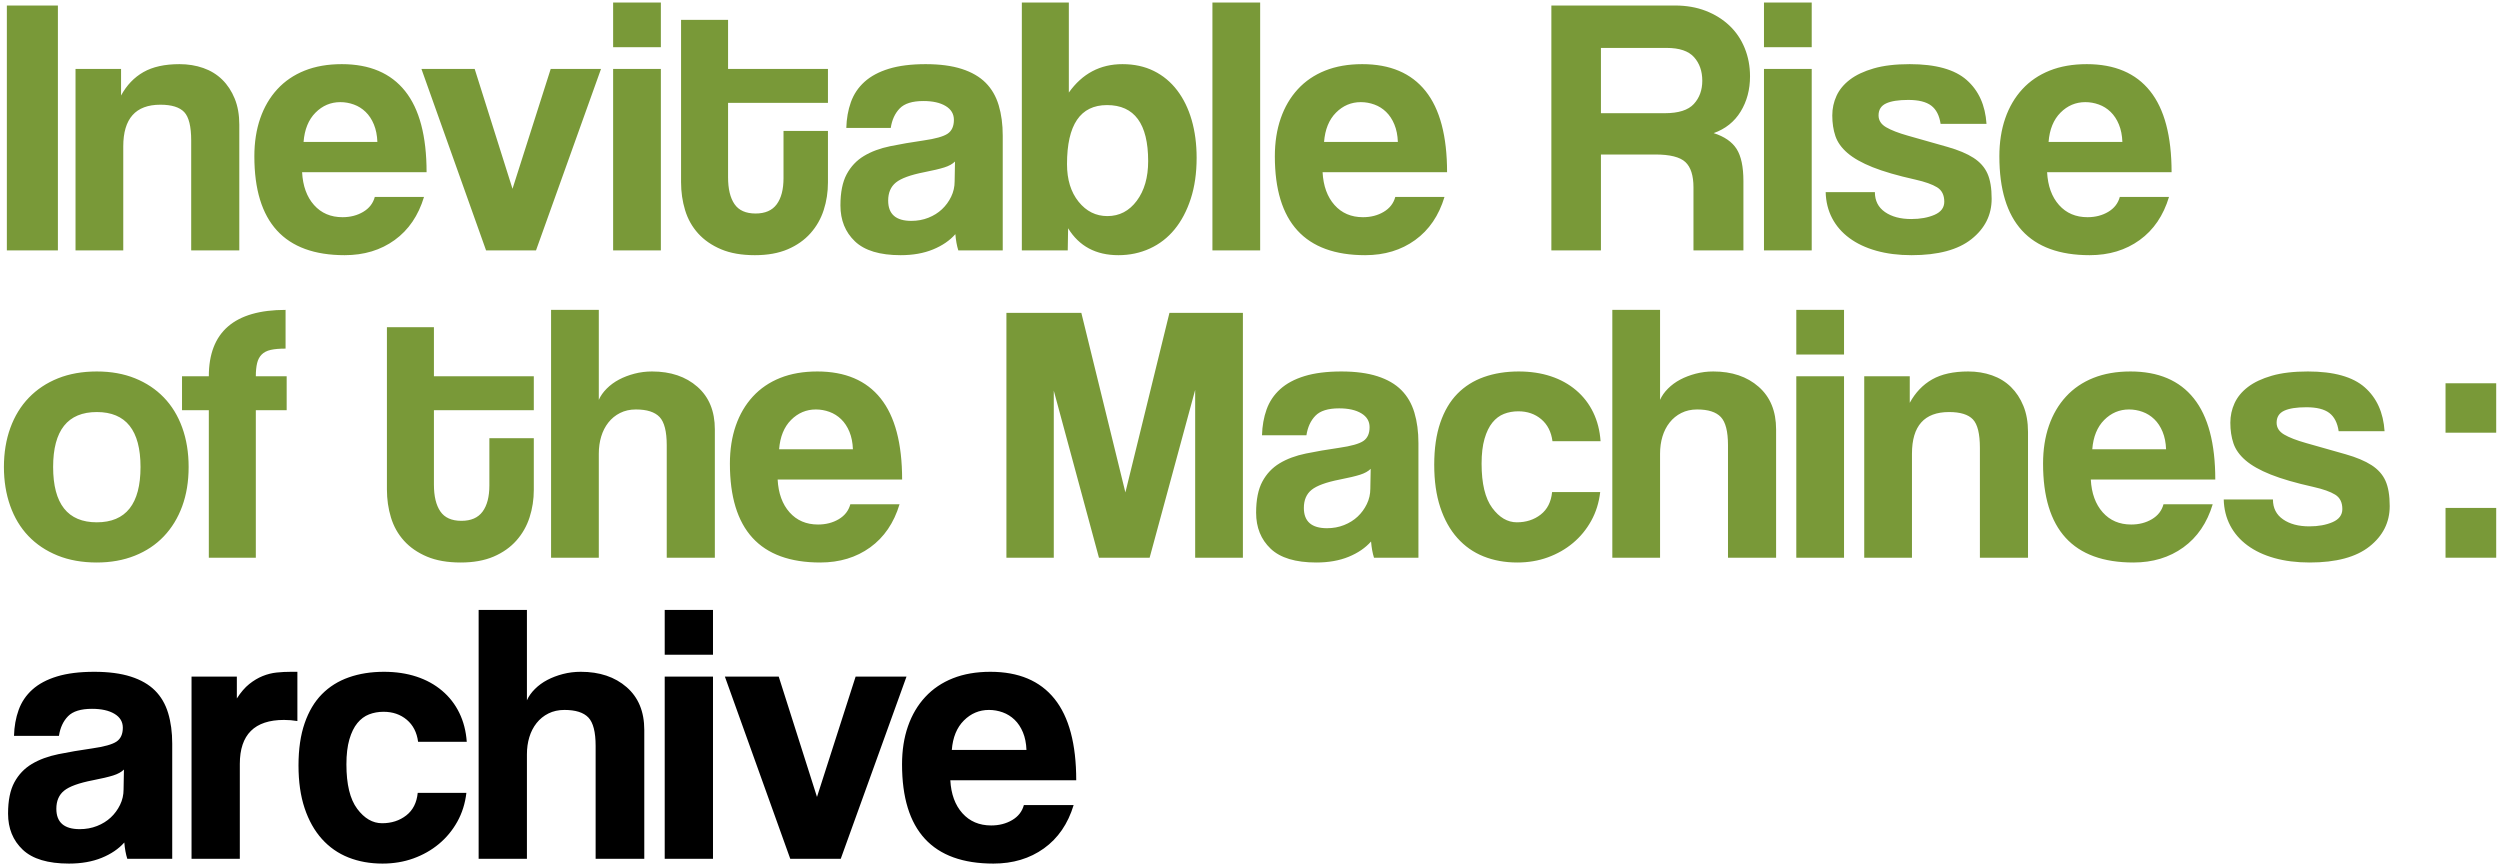 <?xml version="1.0" encoding="UTF-8" standalone="no"?>
<svg viewBox="0 0 552 191" version="1.1" xmlns="http://www.w3.org/2000/svg" xmlns:xlink="http://www.w3.org/1999/xlink" xmlns:sketch="http://www.bohemiancoding.com/sketch/ns">
    <title>Untitled</title>
    <description>Created with Sketch (http://www.bohemiancoding.com/sketch)</description>
    <defs></defs>
    <g id="Page-1" stroke="none" stroke-width="1" fill="none" fill-rule="evenodd" sketch:type="MSPage">
        <g id="header-+-:-+-about" sketch:type="MSLayerGroup" transform="translate(1, 1)" fill="#799938">
            <g id="header" sketch:type="MSShapeGroup">
                <g id="Page-1">
                    <path d="M0.514,54.286 L0.514,0.217 L11.784,0.217 L11.784,54.286 L0.514,54.286 L0.514,54.286 Z M41.216,54.286 L41.216,30.02 C41.216,26.926 40.703,24.836 39.676,23.75 C38.649,22.664 36.892,22.121 34.405,22.121 C28.946,22.121 26.216,25.189 26.216,31.323 L26.216,54.286 L15.676,54.286 L15.676,14.223 L25.73,14.223 L25.73,20.086 C26.973,17.806 28.622,16.082 30.676,14.915 C32.73,13.748 35.378,13.164 38.622,13.164 C40.514,13.164 42.27,13.449 43.892,14.019 C45.514,14.589 46.905,15.444 48.068,16.584 C49.23,17.724 50.149,19.122 50.824,20.778 C51.5,22.434 51.838,24.347 51.838,26.519 L51.838,54.286 L41.216,54.286 L41.216,54.286 Z M65.703,37.023 C65.865,40.063 66.743,42.479 68.338,44.27 C69.932,46.061 72.027,46.957 74.622,46.957 C76.351,46.957 77.878,46.564 79.203,45.776 C80.527,44.989 81.378,43.89 81.757,42.479 L92.622,42.479 C91.378,46.604 89.216,49.78 86.135,52.006 C83.054,54.231 79.378,55.344 75.108,55.344 C61.811,55.344 55.162,48.07 55.162,33.521 C55.162,30.427 55.595,27.631 56.459,25.134 C57.324,22.637 58.581,20.493 60.23,18.701 C61.878,16.91 63.892,15.539 66.27,14.589 C68.649,13.639 71.378,13.164 74.459,13.164 C80.622,13.164 85.284,15.146 88.446,19.109 C91.608,23.071 93.189,29.043 93.189,37.023 L65.703,37.023 L65.703,37.023 Z M82.324,30.346 C82.27,28.88 82.014,27.591 81.554,26.478 C81.095,25.365 80.486,24.442 79.73,23.709 C78.973,22.976 78.108,22.434 77.135,22.081 C76.162,21.728 75.162,21.551 74.135,21.551 C72.027,21.551 70.203,22.325 68.662,23.872 C67.122,25.419 66.243,27.577 66.027,30.346 L82.324,30.346 L82.324,30.346 Z M106.324,54.286 L92.054,14.223 L103.811,14.223 L112.162,40.687 L120.595,14.223 L131.703,14.223 L117.351,54.286 L106.324,54.286 L106.324,54.286 Z M134.378,54.286 L134.378,14.223 L144.919,14.223 L144.919,54.286 L134.378,54.286 L134.378,54.286 Z M134.378,9.419 L134.378,-0.434 L144.919,-0.434 L144.919,9.419 L134.378,9.419 L134.378,9.419 Z M172,27.903 L181.811,27.903 L181.811,39.303 C181.811,41.42 181.5,43.442 180.878,45.369 C180.257,47.296 179.284,49.006 177.959,50.499 C176.635,51.992 174.959,53.173 172.932,54.041 C170.905,54.91 168.487,55.344 165.676,55.344 C162.757,55.344 160.27,54.91 158.216,54.041 C156.162,53.173 154.473,52.006 153.149,50.54 C151.824,49.074 150.865,47.364 150.27,45.41 C149.676,43.456 149.378,41.393 149.378,39.221 L149.378,3.393 L159.757,3.393 L159.757,14.223 L181.811,14.223 L181.811,21.714 L159.757,21.714 L159.757,38.163 C159.757,40.714 160.23,42.682 161.176,44.066 C162.122,45.451 163.676,46.143 165.838,46.143 C167.946,46.143 169.5,45.464 170.5,44.107 C171.5,42.75 172,40.823 172,38.326 L172,27.903 L172,27.903 Z M210.595,54.286 C210.27,53.254 210.054,52.06 209.946,50.703 C208.703,52.114 207.054,53.241 205,54.082 C202.946,54.924 200.568,55.344 197.865,55.344 C193.27,55.344 189.905,54.326 187.77,52.291 C185.635,50.255 184.568,47.609 184.568,44.351 C184.568,41.474 185.027,39.181 185.946,37.471 C186.865,35.761 188.135,34.417 189.757,33.44 C191.378,32.463 193.311,31.744 195.554,31.282 C197.797,30.821 200.243,30.4 202.892,30.02 C205.541,29.64 207.324,29.138 208.243,28.514 C209.162,27.889 209.622,26.871 209.622,25.46 C209.622,24.157 209.014,23.139 207.797,22.406 C206.581,21.674 204.946,21.307 202.892,21.307 C200.459,21.307 198.716,21.85 197.662,22.936 C196.608,24.021 195.946,25.46 195.676,27.251 L185.865,27.251 C185.919,25.189 186.257,23.289 186.878,21.551 C187.5,19.814 188.5,18.321 189.878,17.073 C191.257,15.824 193.054,14.861 195.27,14.182 C197.486,13.504 200.189,13.164 203.378,13.164 C206.514,13.164 209.176,13.517 211.365,14.223 C213.554,14.929 215.311,15.946 216.635,17.276 C217.959,18.606 218.919,20.262 219.514,22.244 C220.108,24.225 220.405,26.464 220.405,28.961 L220.405,54.286 L210.595,54.286 L210.595,54.286 Z M209.865,34.661 C209.324,35.204 208.541,35.639 207.514,35.964 C206.486,36.29 205,36.643 203.054,37.023 C200.027,37.62 197.946,38.38 196.811,39.303 C195.676,40.226 195.108,41.556 195.108,43.293 C195.108,46.279 196.811,47.771 200.216,47.771 C201.568,47.771 202.824,47.541 203.986,47.079 C205.149,46.618 206.149,45.994 206.986,45.206 C207.824,44.419 208.5,43.496 209.014,42.438 C209.527,41.379 209.784,40.253 209.784,39.059 L209.865,34.661 L209.865,34.661 Z M224.622,54.286 L224.622,-0.434 L235,-0.434 L235,19.434 C237.973,15.254 241.919,13.164 246.838,13.164 C249.432,13.164 251.743,13.666 253.77,14.671 C255.797,15.675 257.514,17.1 258.919,18.946 C260.324,20.791 261.392,22.976 262.122,25.501 C262.851,28.025 263.216,30.807 263.216,33.847 C263.216,37.213 262.784,40.226 261.919,42.886 C261.054,45.546 259.865,47.799 258.351,49.644 C256.838,51.49 255.014,52.901 252.878,53.879 C250.743,54.856 248.432,55.344 245.946,55.344 C240.973,55.344 237.27,53.363 234.838,49.4 L234.757,54.286 L224.622,54.286 L224.622,54.286 Z M243.514,46.713 C246.162,46.713 248.324,45.586 250,43.334 C251.676,41.081 252.514,38.163 252.514,34.58 C252.514,26.329 249.487,22.203 243.432,22.203 C237.541,22.203 234.595,26.546 234.595,35.231 C234.595,38.651 235.446,41.42 237.149,43.537 C238.851,45.654 240.973,46.713 243.514,46.713 L243.514,46.713 Z M266.703,54.286 L266.703,-0.434 L277.243,-0.434 L277.243,54.286 L266.703,54.286 L266.703,54.286 Z M291.027,37.023 C291.189,40.063 292.068,42.479 293.662,44.27 C295.257,46.061 297.351,46.957 299.946,46.957 C301.676,46.957 303.203,46.564 304.527,45.776 C305.851,44.989 306.703,43.89 307.081,42.479 L317.946,42.479 C316.703,46.604 314.541,49.78 311.459,52.006 C308.378,54.231 304.703,55.344 300.432,55.344 C287.135,55.344 280.486,48.07 280.486,33.521 C280.486,30.427 280.919,27.631 281.784,25.134 C282.649,22.637 283.905,20.493 285.554,18.701 C287.203,16.91 289.216,15.539 291.595,14.589 C293.973,13.639 296.703,13.164 299.784,13.164 C305.946,13.164 310.608,15.146 313.77,19.109 C316.932,23.071 318.514,29.043 318.514,37.023 L291.027,37.023 L291.027,37.023 Z M307.649,30.346 C307.595,28.88 307.338,27.591 306.878,26.478 C306.419,25.365 305.811,24.442 305.054,23.709 C304.297,22.976 303.432,22.434 302.459,22.081 C301.486,21.728 300.486,21.551 299.459,21.551 C297.351,21.551 295.527,22.325 293.986,23.872 C292.446,25.419 291.568,27.577 291.351,30.346 L307.649,30.346 L307.649,30.346 Z M372.919,54.286 L372.919,40.361 C372.919,37.756 372.324,35.896 371.135,34.784 C369.946,33.671 367.73,33.114 364.486,33.114 L352.486,33.114 L352.486,54.286 L341.541,54.286 L341.541,0.217 L368.865,0.217 C371.351,0.217 373.608,0.611 375.635,1.398 C377.662,2.185 379.405,3.271 380.865,4.655 C382.324,6.039 383.446,7.695 384.23,9.622 C385.014,11.549 385.405,13.626 385.405,15.851 C385.405,18.783 384.716,21.375 383.338,23.628 C381.959,25.881 379.973,27.469 377.378,28.391 C379.757,29.151 381.446,30.319 382.446,31.893 C383.446,33.467 383.946,35.829 383.946,38.977 L383.946,54.286 L372.919,54.286 L372.919,54.286 Z M352.486,9.581 L352.486,23.994 L366.595,23.994 C369.622,23.994 371.757,23.316 373,21.959 C374.243,20.601 374.865,18.891 374.865,16.829 C374.865,14.711 374.257,12.974 373.041,11.617 C371.824,10.26 369.811,9.581 367,9.581 L352.486,9.581 L352.486,9.581 Z M388.486,54.286 L388.486,14.223 L399.027,14.223 L399.027,54.286 L388.486,54.286 L388.486,54.286 Z M388.486,9.419 L388.486,-0.434 L399.027,-0.434 L399.027,9.419 L388.486,9.419 L388.486,9.419 Z M427.486,26.356 C427.216,24.51 426.527,23.166 425.419,22.325 C424.311,21.484 422.622,21.063 420.351,21.063 C418.189,21.063 416.554,21.321 415.446,21.836 C414.338,22.352 413.784,23.234 413.784,24.483 C413.784,25.569 414.338,26.437 415.446,27.089 C416.554,27.74 418.162,28.364 420.27,28.961 C423.73,29.939 426.649,30.766 429.027,31.445 C431.405,32.124 433.311,32.924 434.743,33.847 C436.176,34.77 437.203,35.924 437.824,37.308 C438.446,38.692 438.757,40.551 438.757,42.886 C438.757,46.469 437.27,49.441 434.297,51.802 C431.324,54.164 426.919,55.344 421.081,55.344 C418.216,55.344 415.622,55.019 413.297,54.367 C410.973,53.716 408.986,52.779 407.338,51.558 C405.689,50.336 404.419,48.871 403.527,47.161 C402.635,45.451 402.162,43.537 402.108,41.42 L412.973,41.42 C412.973,43.32 413.716,44.786 415.203,45.817 C416.689,46.849 418.622,47.364 421,47.364 C423,47.364 424.716,47.052 426.149,46.428 C427.581,45.804 428.297,44.84 428.297,43.537 C428.297,42.071 427.77,41.013 426.716,40.361 C425.662,39.71 424.054,39.14 421.892,38.651 C418,37.783 414.865,36.874 412.486,35.924 C410.108,34.974 408.257,33.929 406.932,32.789 C405.608,31.649 404.716,30.4 404.257,29.043 C403.797,27.686 403.568,26.166 403.568,24.483 C403.568,22.963 403.878,21.524 404.5,20.167 C405.122,18.81 406.108,17.616 407.459,16.584 C408.811,15.553 410.568,14.725 412.73,14.101 C414.892,13.476 417.541,13.164 420.676,13.164 C426.405,13.164 430.595,14.331 433.243,16.666 C435.892,19 437.351,22.23 437.622,26.356 L427.486,26.356 L427.486,26.356 Z M451,37.023 C451.162,40.063 452.041,42.479 453.635,44.27 C455.23,46.061 457.324,46.957 459.919,46.957 C461.649,46.957 463.176,46.564 464.5,45.776 C465.824,44.989 466.676,43.89 467.054,42.479 L477.919,42.479 C476.676,46.604 474.514,49.78 471.432,52.006 C468.351,54.231 464.676,55.344 460.405,55.344 C447.108,55.344 440.459,48.07 440.459,33.521 C440.459,30.427 440.892,27.631 441.757,25.134 C442.622,22.637 443.878,20.493 445.527,18.701 C447.176,16.91 449.189,15.539 451.568,14.589 C453.946,13.639 456.676,13.164 459.757,13.164 C465.919,13.164 470.581,15.146 473.743,19.109 C476.905,23.071 478.486,29.043 478.486,37.023 L451,37.023 L451,37.023 Z M467.622,30.346 C467.568,28.88 467.311,27.591 466.851,26.478 C466.392,25.365 465.784,24.442 465.027,23.709 C464.27,22.976 463.405,22.434 462.432,22.081 C461.459,21.728 460.459,21.551 459.432,21.551 C457.324,21.551 455.5,22.325 453.959,23.872 C452.419,25.419 451.541,27.577 451.324,30.346 L467.622,30.346 L467.622,30.346 Z M20.378,123.201 C17.135,123.201 14.243,122.686 11.703,121.654 C9.162,120.623 7.014,119.184 5.257,117.339 C3.5,115.493 2.162,113.267 1.243,110.661 C0.324,108.056 -0.135,105.206 -0.135,102.111 C-0.135,98.963 0.338,96.086 1.284,93.48 C2.23,90.874 3.595,88.649 5.378,86.803 C7.162,84.957 9.311,83.532 11.824,82.528 C14.338,81.524 17.189,81.021 20.378,81.021 C23.514,81.021 26.324,81.524 28.811,82.528 C31.297,83.532 33.419,84.944 35.176,86.762 C36.932,88.581 38.284,90.793 39.23,93.399 C40.176,96.004 40.649,98.909 40.649,102.111 C40.649,105.314 40.176,108.205 39.23,110.784 C38.284,113.362 36.932,115.574 35.176,117.42 C33.419,119.266 31.284,120.691 28.77,121.695 C26.257,122.699 23.459,123.201 20.378,123.201 L20.378,123.201 Z M20.378,114.326 C26.811,114.326 30.027,110.254 30.027,102.111 C30.027,94.023 26.811,89.979 20.378,89.979 C13.946,89.979 10.73,94.023 10.73,102.111 C10.73,110.254 13.946,114.326 20.378,114.326 L20.378,114.326 Z M45.108,122.143 L45.108,89.571 L39.189,89.571 L39.189,82.08 L45.108,82.08 C45.108,72.309 50.757,67.423 62.054,67.423 L62.054,75.973 C60.703,75.973 59.608,76.068 58.77,76.258 C57.932,76.448 57.27,76.787 56.784,77.276 C56.297,77.764 55.959,78.402 55.77,79.189 C55.581,79.976 55.486,80.94 55.486,82.08 L62.297,82.08 L62.297,89.571 L55.486,89.571 L55.486,122.143 L45.108,122.143 L45.108,122.143 Z M107.054,95.76 L116.865,95.76 L116.865,107.16 C116.865,109.277 116.554,111.299 115.932,113.226 C115.311,115.154 114.338,116.864 113.014,118.356 C111.689,119.849 110.014,121.03 107.986,121.899 C105.959,122.767 103.541,123.201 100.73,123.201 C97.811,123.201 95.324,122.767 93.27,121.899 C91.216,121.03 89.527,119.863 88.203,118.397 C86.878,116.931 85.919,115.221 85.324,113.267 C84.73,111.313 84.432,109.25 84.432,107.079 L84.432,71.25 L94.811,71.25 L94.811,82.08 L116.865,82.08 L116.865,89.571 L94.811,89.571 L94.811,106.02 C94.811,108.571 95.284,110.539 96.23,111.924 C97.176,113.308 98.73,114 100.892,114 C103,114 104.554,113.321 105.554,111.964 C106.554,110.607 107.054,108.68 107.054,106.183 L107.054,95.76 L107.054,95.76 Z M146.216,122.143 L146.216,97.307 C146.216,94.267 145.689,92.191 144.635,91.078 C143.581,89.965 141.838,89.409 139.405,89.409 C138.108,89.409 136.946,89.666 135.919,90.182 C134.892,90.698 134.027,91.404 133.324,92.299 C132.622,93.195 132.095,94.226 131.743,95.394 C131.392,96.561 131.216,97.823 131.216,99.18 L131.216,122.143 L120.676,122.143 L120.676,67.423 L131.216,67.423 L131.216,87.291 C131.595,86.423 132.176,85.595 132.959,84.808 C133.743,84.021 134.649,83.356 135.676,82.813 C136.703,82.27 137.838,81.836 139.081,81.51 C140.324,81.184 141.622,81.021 142.973,81.021 C147.081,81.021 150.419,82.148 152.986,84.401 C155.554,86.654 156.838,89.789 156.838,93.806 L156.838,122.143 L146.216,122.143 L146.216,122.143 Z M170.703,104.88 C170.865,107.92 171.743,110.336 173.338,112.127 C174.932,113.919 177.027,114.814 179.622,114.814 C181.351,114.814 182.878,114.421 184.203,113.634 C185.527,112.846 186.378,111.747 186.757,110.336 L197.622,110.336 C196.378,114.461 194.216,117.637 191.135,119.863 C188.054,122.089 184.378,123.201 180.108,123.201 C166.811,123.201 160.162,115.927 160.162,101.379 C160.162,98.284 160.595,95.489 161.459,92.991 C162.324,90.494 163.581,88.35 165.23,86.559 C166.878,84.767 168.892,83.396 171.27,82.446 C173.649,81.496 176.378,81.021 179.459,81.021 C185.622,81.021 190.284,83.003 193.446,86.966 C196.608,90.929 198.189,96.9 198.189,104.88 L170.703,104.88 L170.703,104.88 Z M187.324,98.203 C187.27,96.737 187.014,95.448 186.554,94.335 C186.095,93.222 185.486,92.299 184.73,91.566 C183.973,90.834 183.108,90.291 182.135,89.938 C181.162,89.585 180.162,89.409 179.135,89.409 C177.027,89.409 175.203,90.182 173.662,91.729 C172.122,93.276 171.243,95.434 171.027,98.203 L187.324,98.203 L187.324,98.203 Z M262.892,122.143 L262.892,85.093 L252.838,122.143 L241.649,122.143 L231.676,85.256 L231.676,122.143 L221.216,122.143 L221.216,68.074 L237.757,68.074 L247.486,107.73 L257.216,68.074 L273.432,68.074 L273.432,122.143 L262.892,122.143 L262.892,122.143 Z M302.378,122.143 C302.054,121.111 301.838,119.917 301.73,118.56 C300.486,119.971 298.838,121.098 296.784,121.939 C294.73,122.781 292.351,123.201 289.649,123.201 C285.054,123.201 281.689,122.184 279.554,120.148 C277.419,118.112 276.351,115.466 276.351,112.209 C276.351,109.331 276.811,107.038 277.73,105.328 C278.649,103.618 279.919,102.274 281.541,101.297 C283.162,100.32 285.095,99.601 287.338,99.139 C289.581,98.678 292.027,98.257 294.676,97.877 C297.324,97.497 299.108,96.995 300.027,96.371 C300.946,95.746 301.405,94.729 301.405,93.317 C301.405,92.014 300.797,90.996 299.581,90.264 C298.365,89.531 296.73,89.164 294.676,89.164 C292.243,89.164 290.5,89.707 289.446,90.793 C288.392,91.879 287.73,93.317 287.459,95.109 L277.649,95.109 C277.703,93.046 278.041,91.146 278.662,89.409 C279.284,87.671 280.284,86.179 281.662,84.93 C283.041,83.681 284.838,82.718 287.054,82.039 C289.27,81.361 291.973,81.021 295.162,81.021 C298.297,81.021 300.959,81.374 303.149,82.08 C305.338,82.786 307.095,83.804 308.419,85.134 C309.743,86.464 310.703,88.119 311.297,90.101 C311.892,92.082 312.189,94.321 312.189,96.819 L312.189,122.143 L302.378,122.143 L302.378,122.143 Z M301.649,102.519 C301.108,103.061 300.324,103.496 299.297,103.821 C298.27,104.147 296.784,104.5 294.838,104.88 C291.811,105.477 289.73,106.237 288.595,107.16 C287.459,108.083 286.892,109.413 286.892,111.15 C286.892,114.136 288.595,115.629 292,115.629 C293.351,115.629 294.608,115.398 295.77,114.936 C296.932,114.475 297.932,113.851 298.77,113.064 C299.608,112.276 300.284,111.354 300.797,110.295 C301.311,109.236 301.568,108.11 301.568,106.916 L301.649,102.519 L301.649,102.519 Z M352.324,107.649 C352.054,109.983 351.392,112.1 350.338,114 C349.284,115.9 347.946,117.529 346.324,118.886 C344.703,120.243 342.851,121.301 340.77,122.061 C338.689,122.821 336.432,123.201 334,123.201 C331.297,123.201 328.824,122.754 326.581,121.858 C324.338,120.962 322.405,119.605 320.784,117.786 C319.162,115.968 317.905,113.715 317.014,111.028 C316.122,108.341 315.676,105.206 315.676,101.623 C315.676,98.04 316.122,94.946 317.014,92.34 C317.905,89.734 319.162,87.604 320.784,85.948 C322.405,84.292 324.365,83.057 326.662,82.243 C328.959,81.429 331.514,81.021 334.324,81.021 C336.919,81.021 339.284,81.374 341.419,82.08 C343.554,82.786 345.419,83.817 347.014,85.174 C348.608,86.531 349.865,88.16 350.784,90.06 C351.703,91.96 352.243,94.077 352.405,96.411 L341.784,96.411 C341.514,94.349 340.689,92.734 339.311,91.566 C337.932,90.399 336.243,89.816 334.243,89.816 C333.108,89.816 332.054,90.006 331.081,90.386 C330.108,90.766 329.257,91.404 328.527,92.299 C327.797,93.195 327.216,94.389 326.784,95.882 C326.351,97.375 326.135,99.207 326.135,101.379 C326.135,105.776 326.919,109.033 328.486,111.15 C330.054,113.267 331.865,114.326 333.919,114.326 C335.973,114.326 337.73,113.756 339.189,112.616 C340.649,111.476 341.486,109.82 341.703,107.649 L352.324,107.649 L352.324,107.649 Z M380.541,122.143 L380.541,97.307 C380.541,94.267 380.014,92.191 378.959,91.078 C377.905,89.965 376.162,89.409 373.73,89.409 C372.432,89.409 371.27,89.666 370.243,90.182 C369.216,90.698 368.351,91.404 367.649,92.299 C366.946,93.195 366.419,94.226 366.068,95.394 C365.716,96.561 365.541,97.823 365.541,99.18 L365.541,122.143 L355,122.143 L355,67.423 L365.541,67.423 L365.541,87.291 C365.919,86.423 366.5,85.595 367.284,84.808 C368.068,84.021 368.973,83.356 370,82.813 C371.027,82.27 372.162,81.836 373.405,81.51 C374.649,81.184 375.946,81.021 377.297,81.021 C381.405,81.021 384.743,82.148 387.311,84.401 C389.878,86.654 391.162,89.789 391.162,93.806 L391.162,122.143 L380.541,122.143 L380.541,122.143 Z M395.622,122.143 L395.622,82.08 L406.162,82.08 L406.162,122.143 L395.622,122.143 L395.622,122.143 Z M395.622,77.276 L395.622,67.423 L406.162,67.423 L406.162,77.276 L395.622,77.276 L395.622,77.276 Z M436.162,122.143 L436.162,97.877 C436.162,94.783 435.649,92.693 434.622,91.607 C433.595,90.521 431.838,89.979 429.351,89.979 C423.892,89.979 421.162,93.046 421.162,99.18 L421.162,122.143 L410.622,122.143 L410.622,82.08 L420.676,82.08 L420.676,87.943 C421.919,85.663 423.568,83.939 425.622,82.772 C427.676,81.605 430.324,81.021 433.568,81.021 C435.459,81.021 437.216,81.306 438.838,81.876 C440.459,82.446 441.851,83.301 443.014,84.441 C444.176,85.581 445.095,86.979 445.77,88.635 C446.446,90.291 446.784,92.204 446.784,94.376 L446.784,122.143 L436.162,122.143 L436.162,122.143 Z M460.649,104.88 C460.811,107.92 461.689,110.336 463.284,112.127 C464.878,113.919 466.973,114.814 469.568,114.814 C471.297,114.814 472.824,114.421 474.149,113.634 C475.473,112.846 476.324,111.747 476.703,110.336 L487.568,110.336 C486.324,114.461 484.162,117.637 481.081,119.863 C478,122.089 474.324,123.201 470.054,123.201 C456.757,123.201 450.108,115.927 450.108,101.379 C450.108,98.284 450.541,95.489 451.405,92.991 C452.27,90.494 453.527,88.35 455.176,86.559 C456.824,84.767 458.838,83.396 461.216,82.446 C463.595,81.496 466.324,81.021 469.405,81.021 C475.568,81.021 480.23,83.003 483.392,86.966 C486.554,90.929 488.135,96.9 488.135,104.88 L460.649,104.88 L460.649,104.88 Z M477.27,98.203 C477.216,96.737 476.959,95.448 476.5,94.335 C476.041,93.222 475.432,92.299 474.676,91.566 C473.919,90.834 473.054,90.291 472.081,89.938 C471.108,89.585 470.108,89.409 469.081,89.409 C466.973,89.409 465.149,90.182 463.608,91.729 C462.068,93.276 461.189,95.434 460.973,98.203 L477.27,98.203 L477.27,98.203 Z M515.378,94.213 C515.108,92.367 514.419,91.024 513.311,90.182 C512.203,89.341 510.514,88.92 508.243,88.92 C506.081,88.92 504.446,89.178 503.338,89.694 C502.23,90.209 501.676,91.091 501.676,92.34 C501.676,93.426 502.23,94.294 503.338,94.946 C504.446,95.597 506.054,96.221 508.162,96.819 C511.622,97.796 514.541,98.624 516.919,99.302 C519.297,99.981 521.203,100.781 522.635,101.704 C524.068,102.627 525.095,103.781 525.716,105.165 C526.338,106.549 526.649,108.409 526.649,110.743 C526.649,114.326 525.162,117.298 522.189,119.659 C519.216,122.021 514.811,123.201 508.973,123.201 C506.108,123.201 503.514,122.876 501.189,122.224 C498.865,121.573 496.878,120.636 495.23,119.415 C493.581,118.194 492.311,116.728 491.419,115.018 C490.527,113.308 490.054,111.394 490,109.277 L500.865,109.277 C500.865,111.177 501.608,112.643 503.095,113.674 C504.581,114.706 506.514,115.221 508.892,115.221 C510.892,115.221 512.608,114.909 514.041,114.285 C515.473,113.661 516.189,112.697 516.189,111.394 C516.189,109.929 515.662,108.87 514.608,108.219 C513.554,107.567 511.946,106.997 509.784,106.509 C505.892,105.64 502.757,104.731 500.378,103.781 C498,102.831 496.149,101.786 494.824,100.646 C493.5,99.506 492.608,98.257 492.149,96.9 C491.689,95.543 491.459,94.023 491.459,92.34 C491.459,90.82 491.77,89.381 492.392,88.024 C493.014,86.667 494,85.473 495.351,84.441 C496.703,83.41 498.459,82.582 500.622,81.958 C502.784,81.334 505.432,81.021 508.568,81.021 C514.297,81.021 518.486,82.189 521.135,84.523 C523.784,86.857 525.243,90.087 525.514,94.213 L515.378,94.213 L515.378,94.213 Z" id="Inevitable-Rise"></path>
                </g>
            </g>
            <path d="M538.973,122.143 L538.973,111.15 L550.162,111.15 L550.162,122.143 L538.973,122.143 Z M538.973,94.539 L538.973,83.627 L550.162,83.627 L550.162,94.539 L538.973,94.539 Z" id=":" sketch:type="MSShapeGroup"></path>
        </g>
        <path d="M28.104,189.617 C27.776,188.582 27.558,187.383 27.448,186.02 C26.191,187.437 24.523,188.568 22.446,189.413 C20.368,190.258 17.963,190.68 15.229,190.68 C10.582,190.68 7.179,189.658 5.019,187.614 C2.86,185.571 1.78,182.914 1.78,179.644 C1.78,176.755 2.245,174.452 3.174,172.735 C4.104,171.019 5.388,169.67 7.028,168.689 C8.669,167.708 10.623,166.986 12.892,166.522 C15.161,166.059 17.635,165.637 20.314,165.255 C22.992,164.874 24.797,164.37 25.726,163.743 C26.655,163.116 27.12,162.094 27.12,160.677 C27.12,159.369 26.505,158.347 25.275,157.611 C24.045,156.876 22.391,156.508 20.314,156.508 C17.853,156.508 16.09,157.053 15.024,158.143 C13.958,159.233 13.288,160.677 13.015,162.476 L3.092,162.476 C3.147,160.405 3.488,158.497 4.117,156.753 C4.746,155.009 5.757,153.51 7.151,152.257 C8.546,151.003 10.363,150.036 12.605,149.354 C14.846,148.673 17.58,148.333 20.806,148.333 C23.977,148.333 26.669,148.687 28.883,149.395 C31.097,150.104 32.874,151.126 34.214,152.461 C35.553,153.796 36.524,155.459 37.125,157.448 C37.726,159.437 38.027,161.685 38.027,164.192 L38.027,189.617 L28.104,189.617 Z M27.366,169.915 C26.819,170.46 26.027,170.896 24.988,171.223 C23.949,171.55 22.446,171.904 20.478,172.286 C17.416,172.885 15.311,173.648 14.163,174.575 C13.015,175.501 12.441,176.837 12.441,178.581 C12.441,181.578 14.163,183.077 17.607,183.077 C18.974,183.077 20.245,182.845 21.421,182.382 C22.596,181.919 23.608,181.292 24.455,180.502 C25.302,179.712 25.986,178.785 26.505,177.722 C27.024,176.66 27.284,175.529 27.284,174.33 L27.366,169.915 Z M42.291,189.617 L42.291,149.395 L52.296,149.395 L52.296,154.219 C53.171,152.856 54.087,151.793 55.043,151.03 C56,150.267 56.984,149.681 57.996,149.273 C59.007,148.864 60.032,148.605 61.071,148.496 C62.11,148.387 63.176,148.333 64.269,148.333 L65.663,148.333 L65.663,159.206 C64.679,159.042 63.695,158.96 62.711,158.96 C56.205,158.96 52.952,162.203 52.952,168.689 L52.952,189.617 L42.291,189.617 Z M102.977,175.065 C102.703,177.409 102.033,179.534 100.967,181.442 C99.901,183.35 98.548,184.985 96.908,186.347 C95.268,187.71 93.395,188.772 91.291,189.535 C89.186,190.298 86.903,190.68 84.443,190.68 C81.709,190.68 79.208,190.23 76.939,189.331 C74.67,188.432 72.716,187.069 71.076,185.244 C69.436,183.418 68.165,181.156 67.263,178.458 C66.36,175.76 65.909,172.613 65.909,169.016 C65.909,165.419 66.36,162.312 67.263,159.696 C68.165,157.08 69.436,154.941 71.076,153.279 C72.716,151.616 74.698,150.376 77.021,149.559 C79.345,148.741 81.928,148.333 84.771,148.333 C87.395,148.333 89.787,148.687 91.947,149.395 C94.106,150.104 95.992,151.139 97.605,152.502 C99.218,153.864 100.489,155.499 101.418,157.407 C102.348,159.315 102.895,161.44 103.059,163.784 L92.316,163.784 C92.042,161.713 91.209,160.091 89.814,158.919 C88.42,157.748 86.712,157.162 84.689,157.162 C83.541,157.162 82.475,157.353 81.491,157.734 C80.507,158.116 79.646,158.756 78.908,159.655 C78.169,160.554 77.582,161.753 77.144,163.252 C76.707,164.751 76.488,166.59 76.488,168.771 C76.488,173.185 77.281,176.455 78.867,178.581 C80.452,180.706 82.283,181.769 84.361,181.769 C86.438,181.769 88.215,181.197 89.691,180.052 C91.168,178.908 92.015,177.245 92.234,175.065 L102.977,175.065 Z M131.515,189.617 L131.515,164.683 C131.515,161.631 130.982,159.546 129.916,158.429 C128.85,157.312 127.087,156.753 124.626,156.753 C123.314,156.753 122.139,157.012 121.1,157.53 C120.061,158.047 119.187,158.756 118.476,159.655 C117.765,160.554 117.232,161.59 116.877,162.762 C116.521,163.934 116.344,165.201 116.344,166.563 L116.344,189.617 L105.683,189.617 L105.683,134.68 L116.344,134.68 L116.344,154.627 C116.726,153.755 117.314,152.924 118.107,152.134 C118.9,151.344 119.815,150.676 120.854,150.131 C121.893,149.586 123.041,149.15 124.298,148.823 C125.556,148.496 126.868,148.333 128.235,148.333 C132.39,148.333 135.766,149.463 138.363,151.725 C140.959,153.987 142.258,157.134 142.258,161.168 L142.258,189.617 L131.515,189.617 Z M146.768,189.617 L146.768,149.395 L157.429,149.395 L157.429,189.617 L146.768,189.617 Z M146.768,144.572 L146.768,134.68 L157.429,134.68 L157.429,144.572 L146.768,144.572 Z M174.487,189.617 L160.053,149.395 L171.944,149.395 L180.391,175.965 L188.92,149.395 L200.155,149.395 L185.64,189.617 L174.487,189.617 Z M209.832,172.286 C209.996,175.338 210.884,177.763 212.497,179.562 C214.11,181.36 216.228,182.26 218.852,182.26 C220.602,182.26 222.146,181.864 223.486,181.074 C224.825,180.284 225.686,179.18 226.069,177.763 L237.058,177.763 C235.8,181.905 233.614,185.094 230.497,187.328 C227.381,189.563 223.663,190.68 219.344,190.68 C205.895,190.68 199.171,183.377 199.171,168.771 C199.171,165.664 199.608,162.857 200.483,160.35 C201.358,157.843 202.629,155.69 204.296,153.892 C205.964,152.093 208,150.717 210.406,149.763 C212.811,148.809 215.572,148.333 218.688,148.333 C224.921,148.333 229.636,150.322 232.834,154.3 C236.033,158.279 237.632,164.274 237.632,172.286 L209.832,172.286 Z M226.643,165.582 C226.588,164.111 226.329,162.816 225.864,161.699 C225.399,160.582 224.784,159.655 224.019,158.919 C223.253,158.184 222.379,157.639 221.395,157.284 C220.41,156.93 219.399,156.753 218.36,156.753 C216.228,156.753 214.383,157.53 212.825,159.083 C211.267,160.636 210.378,162.803 210.16,165.582 L226.643,165.582 Z" id="archive" fill="#000000" sketch:type="MSShapeGroup"></path>
    </g>
</svg>